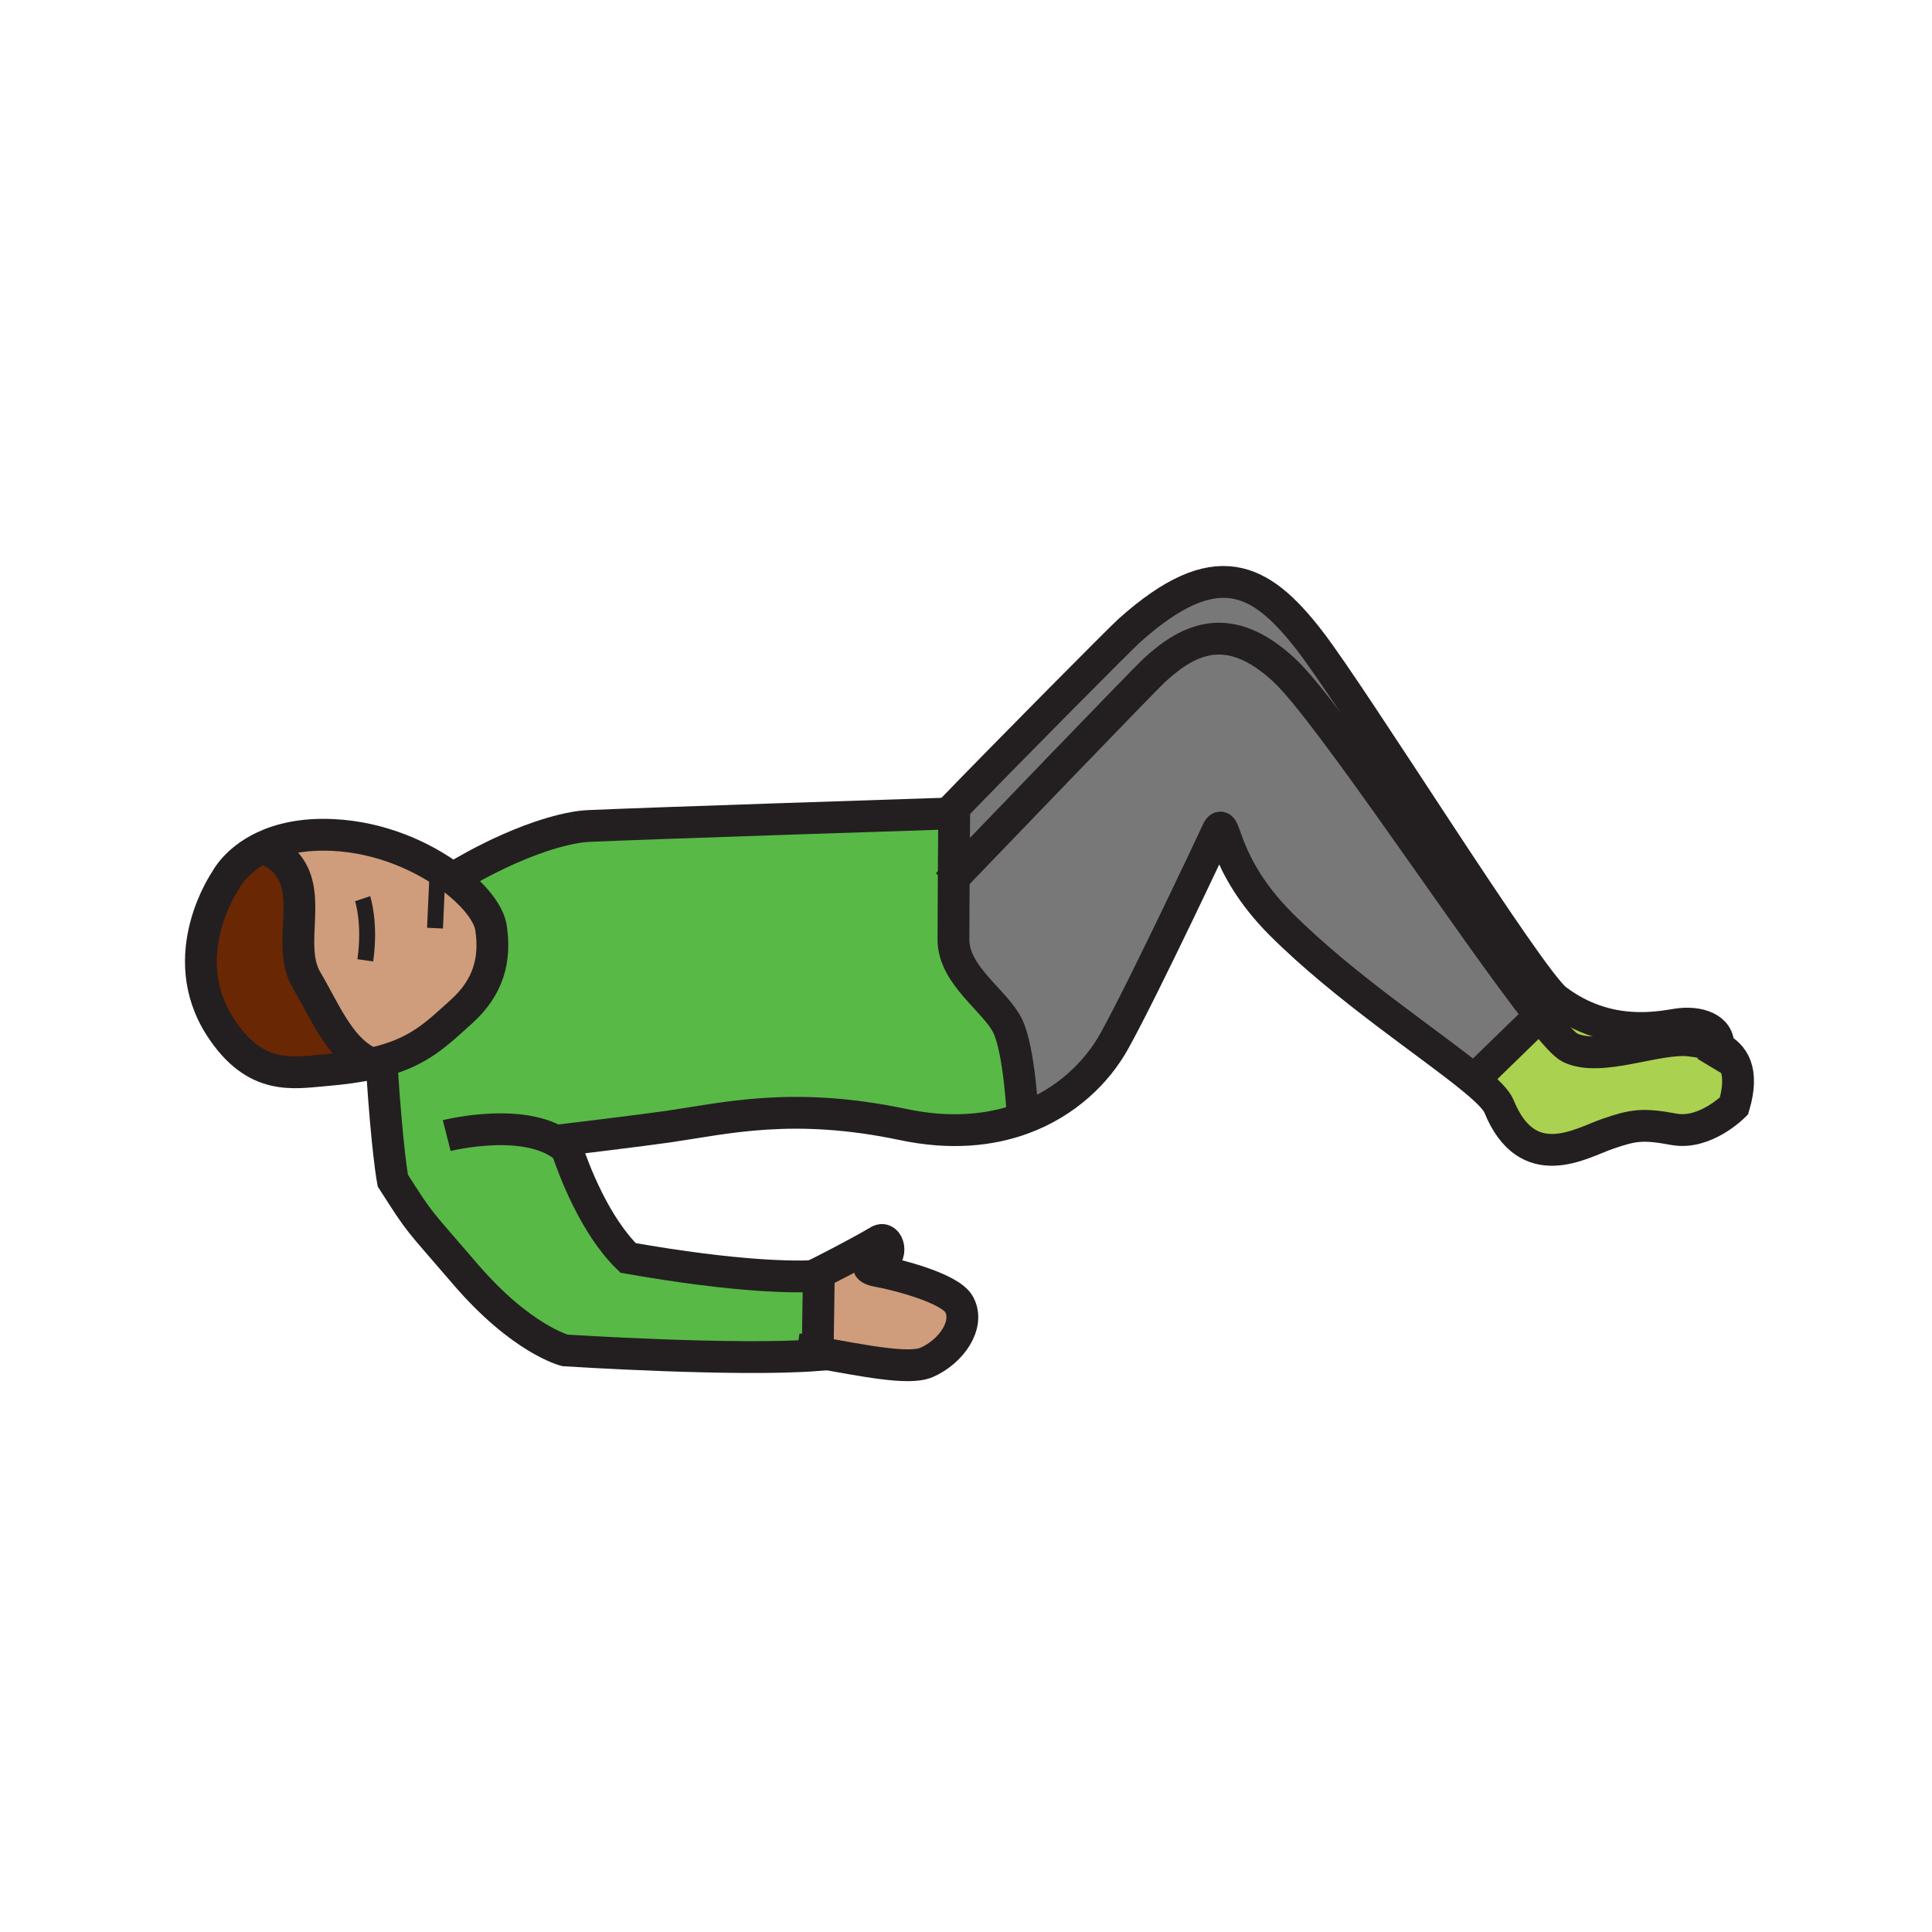 <?xml version="1.0"?><svg xmlns="http://www.w3.org/2000/svg" width="850.394" height="850.394" viewBox="0 0 850.394 850.394" overflow="visible"><path d="M422.18 574.15c4.839 8.899-3.46 20.779-14.31 25.529-7.82 3.431-28.27-.899-47.95-4.34l.48-33.84s-.86.1-2.66.19c6.01-2.921 19.81-10.03 29.12-15.5 4.26-2.5 6.65 7.319.47 8.579-5.78 1.181-7.02 3.671-.83 4.74 7.23 1.272 31.72 7.312 35.68 14.642z" fill="#cf9d7c" class="aac-skin-fill"></path><path d="M738.28 450.89c9.029-1.38 18.779 1.431 18.06 10.2-4.13-2.03-8.82-2.57-11.899-3.01-14.37-2.05-39.641 9.71-53.36 3.08-2.4-1.16-7.07-6.311-13.271-14.141l7.2-7c22.48 17.031 45.39 12.091 53.27 10.871z" fill="#abd150"></path><path d="M756.34 461.09c6.46 3.17 11.55 9.98 6.891 25.72 0 0-12.631 12.83-26.49 10.261-13.601-2.521-17.74-1.94-29.25 2.05-11.5 3.979-35.11 18.72-47.7-12.19-1.16-2.85-5.14-6.81-11.021-11.68l29.04-28.23c6.2 7.83 10.87 12.98 13.271 14.141 13.72 6.63 38.99-5.13 53.36-3.08 3.079.438 7.769.978 11.899 3.008z" fill="#abd150"></path><path d="M576.15 281.59c20 25.7 96.72 149.23 108.859 158.43l-7.2 7c-29.3-36.99-92.829-133.799-112.56-152.06-23.89-22.13-41.43-14.4-57.08 0-4.729 4.35-73.58 75.97-88.38 91.36.101-14.56.211-28.32.211-28.32s-.9.03-2.56.08c26.02-26.93 75.93-77.23 79.71-80.6 37.96-33.86 57.46-23.6 79 4.11z" fill="#797878"></path><path d="M648.77 475.25c-18.739-15.54-56.819-40.37-84.93-68.48-26.34-26.35-24.16-47.31-27.7-41.56 0 0-32.399 69.14-45.67 93.04-7.58 13.65-21.09 27.01-40.27 34.06-.04-.88-1.41-29.8-6.641-40.689-5.31-11.07-23.89-22.14-23.89-38.06 0-6.55.05-17.09.12-27.24 14.8-15.39 83.65-87.01 88.38-91.36 15.65-14.4 33.19-22.13 57.08 0 19.73 18.26 83.26 115.07 112.56 152.06L648.77 475.25z" fill="#797878"></path><path d="M419.79 386.32c-.07 10.15-.12 20.69-.12 27.24 0 15.92 18.58 26.99 23.89 38.06 5.23 10.89 6.601 39.81 6.641 40.689-14.391 5.301-31.98 7.03-52.66 2.671-48.24-10.181-77.86-2.811-103.26.899-10.78 1.57-46.05 5.84-46.05 5.84s.42 1.45 1.23 3.91c3.16 9.44 12.3 33.76 26.98 48.061 48.75 8.6 73.62 8.39 81.3 8 1.8-.091 2.66-.19 2.66-.19l-.48 33.84-.02 1.13c-35.6 2.8-111.2-2.069-111.2-2.069s-19.21-4.801-43.99-33.71c-21.47-25.051-18.79-20.69-31.82-41.051 0 0-2.51-13.51-4.82-49.96-.05-.83-.1-1.68-.15-2.55 16.88-4.55 24.32-12.03 35.35-22.01 11.64-10.53 15.04-22.71 12.83-36.88-.95-6.09-7.16-14.16-16.85-21.51 0 0 27.56-17.59 53.29-22.38 2.22-.41 4.53-.69 6.93-.8 27.6-1.22 139.6-4.87 157.97-5.47C419.1 358.03 420 358 420 358s-.11 13.76-.21 28.32z" fill="#58b947"></path><path d="M199.25 386.73c9.69 7.35 15.9 15.42 16.85 21.51 2.21 14.17-1.19 26.35-12.83 36.88-11.03 9.979-18.47 17.46-35.35 22.01-1.4.37-2.86.73-4.39 1.07-13.67-5.84-19.76-21.71-28.6-36.811-10.65-18.18 8.57-46.79-18.99-58.25l-.13-.26c7.21-3.46 17.21-6.01 30.82-5.35 20.91 1.011 39.81 9.481 52.62 19.201z" fill="#cf9d7c" class="aac-skin-fill"></path><path d="M134.93 431.39c8.84 15.101 14.93 30.971 28.6 36.811-5.7 1.24-12.39 2.21-20.45 2.88-14.15 1.189-30.67 4.729-46.02-18.88-20.72-31.89 2.36-64.9 2.36-64.9s4.15-8.53 16.39-14.42l.13.26c27.56 11.459 8.34 40.069 18.99 58.249z" fill="#6a2703" class="aac-hair-fill"></path><g fill="none" stroke="#231f20"><path d="M414.03 361.62c1.08-1.13 2.22-2.31 3.41-3.54 26.02-26.93 75.93-77.23 79.71-80.6 37.96-33.86 57.46-23.6 79 4.11 20 25.7 96.72 149.23 108.859 158.43 22.48 17.03 45.391 12.091 53.271 10.87 9.029-1.38 18.779 1.431 18.06 10.2-.2 2.391-1.18 5.25-3.18 8.57" stroke-width="14"></path><path d="M252.54 364.35c2.22-.41 4.53-.69 6.93-.8 27.6-1.22 139.6-4.87 157.97-5.47 1.66-.05 2.56-.08 2.56-.08s-.11 13.76-.21 28.32c-.07 10.15-.12 20.69-.12 27.24 0 15.92 18.58 26.99 23.89 38.06 5.23 10.89 6.601 39.81 6.641 40.689v.021M199.25 386.73s27.56-17.59 53.29-22.38" stroke-width="14"></path><path d="M199.25 386.73c9.69 7.35 15.9 15.42 16.85 21.51 2.21 14.17-1.19 26.35-12.83 36.88-11.03 9.979-18.47 17.46-35.35 22.01-1.4.37-2.86.73-4.39 1.07-5.7 1.24-12.39 2.21-20.45 2.88-14.15 1.189-30.67 4.729-46.02-18.88-20.72-31.89 2.36-64.9 2.36-64.9s4.15-8.53 16.39-14.42c7.21-3.46 17.21-6.01 30.82-5.35 20.91 1.01 39.81 9.48 52.62 19.2" stroke-width="14"></path><path d="M417.01 389.22s1-1.04 2.78-2.9c14.8-15.39 83.65-87.01 88.38-91.36 15.65-14.4 33.19-22.13 57.08 0 19.73 18.26 83.26 115.07 112.56 152.06 6.2 7.83 10.87 12.98 13.271 14.141 13.72 6.63 38.99-5.13 53.36-3.08 3.079.439 7.77.979 11.899 3.01 6.46 3.17 11.55 9.98 6.891 25.72 0 0-12.631 12.83-26.49 10.261-13.601-2.521-17.74-1.94-29.25 2.05-11.5 3.979-35.11 18.72-47.7-12.19-1.16-2.85-5.14-6.81-11.021-11.68-18.739-15.54-56.819-40.37-84.93-68.48-26.34-26.35-24.16-47.31-27.7-41.56 0 0-32.399 69.14-45.67 93.04-7.58 13.65-21.09 27.01-40.27 34.06-14.391 5.301-31.98 7.03-52.66 2.671-48.24-10.181-77.86-2.811-103.26.899-10.78 1.57-46.05 5.84-46.05 5.84s.42 1.45 1.23 3.91c3.16 9.44 12.3 33.76 26.98 48.061 48.75 8.6 73.62 8.39 81.3 8 1.8-.091 2.66-.19 2.66-.19l-.48 33.84-.02 1.13c-35.6 2.8-111.2-2.069-111.2-2.069s-19.21-4.801-43.99-33.71c-21.47-25.051-18.79-20.69-31.82-41.051 0 0-2.51-13.51-4.82-49.96-.05-.83-.1-1.68-.15-2.55-.02-.25-.03-.51-.05-.77" stroke-width="14"></path><path d="M354.9 562.99c.37-.13 1.37-.59 2.84-1.3 6.01-2.921 19.81-10.03 29.12-15.5 4.26-2.5 6.65 7.319.47 8.579-5.78 1.181-7.02 3.671-.83 4.74 7.23 1.271 31.72 7.311 35.68 14.641 4.839 8.899-3.46 20.779-14.31 25.529-7.82 3.431-28.27-.899-47.95-4.34-3.05-.54-6.09-1.05-9.06-1.51M196.63 499.85s36.25-9.199 52.83 5.78c.68.61 1.32 1.26 1.93 1.95M685.01 440.02l-7.2 7-29.04 28.23-.77.75" stroke-width="14"></path><path stroke-width="7" d="M192.65 382.58l-1.18 25.96"></path><path d="M115.94 373.14c27.56 11.46 8.34 40.07 18.99 58.25 8.84 15.101 14.93 30.971 28.6 36.811a26.61 26.61 0 0 0 4.54 1.479c.32.08.65.15.98.221" stroke-width="14"></path><path d="M159.61 395.56s3.54 10.62 1.18 27.14" stroke-width="7"></path></g><path fill="none" d="M0 0h850.394v850.394H0z"></path></svg>